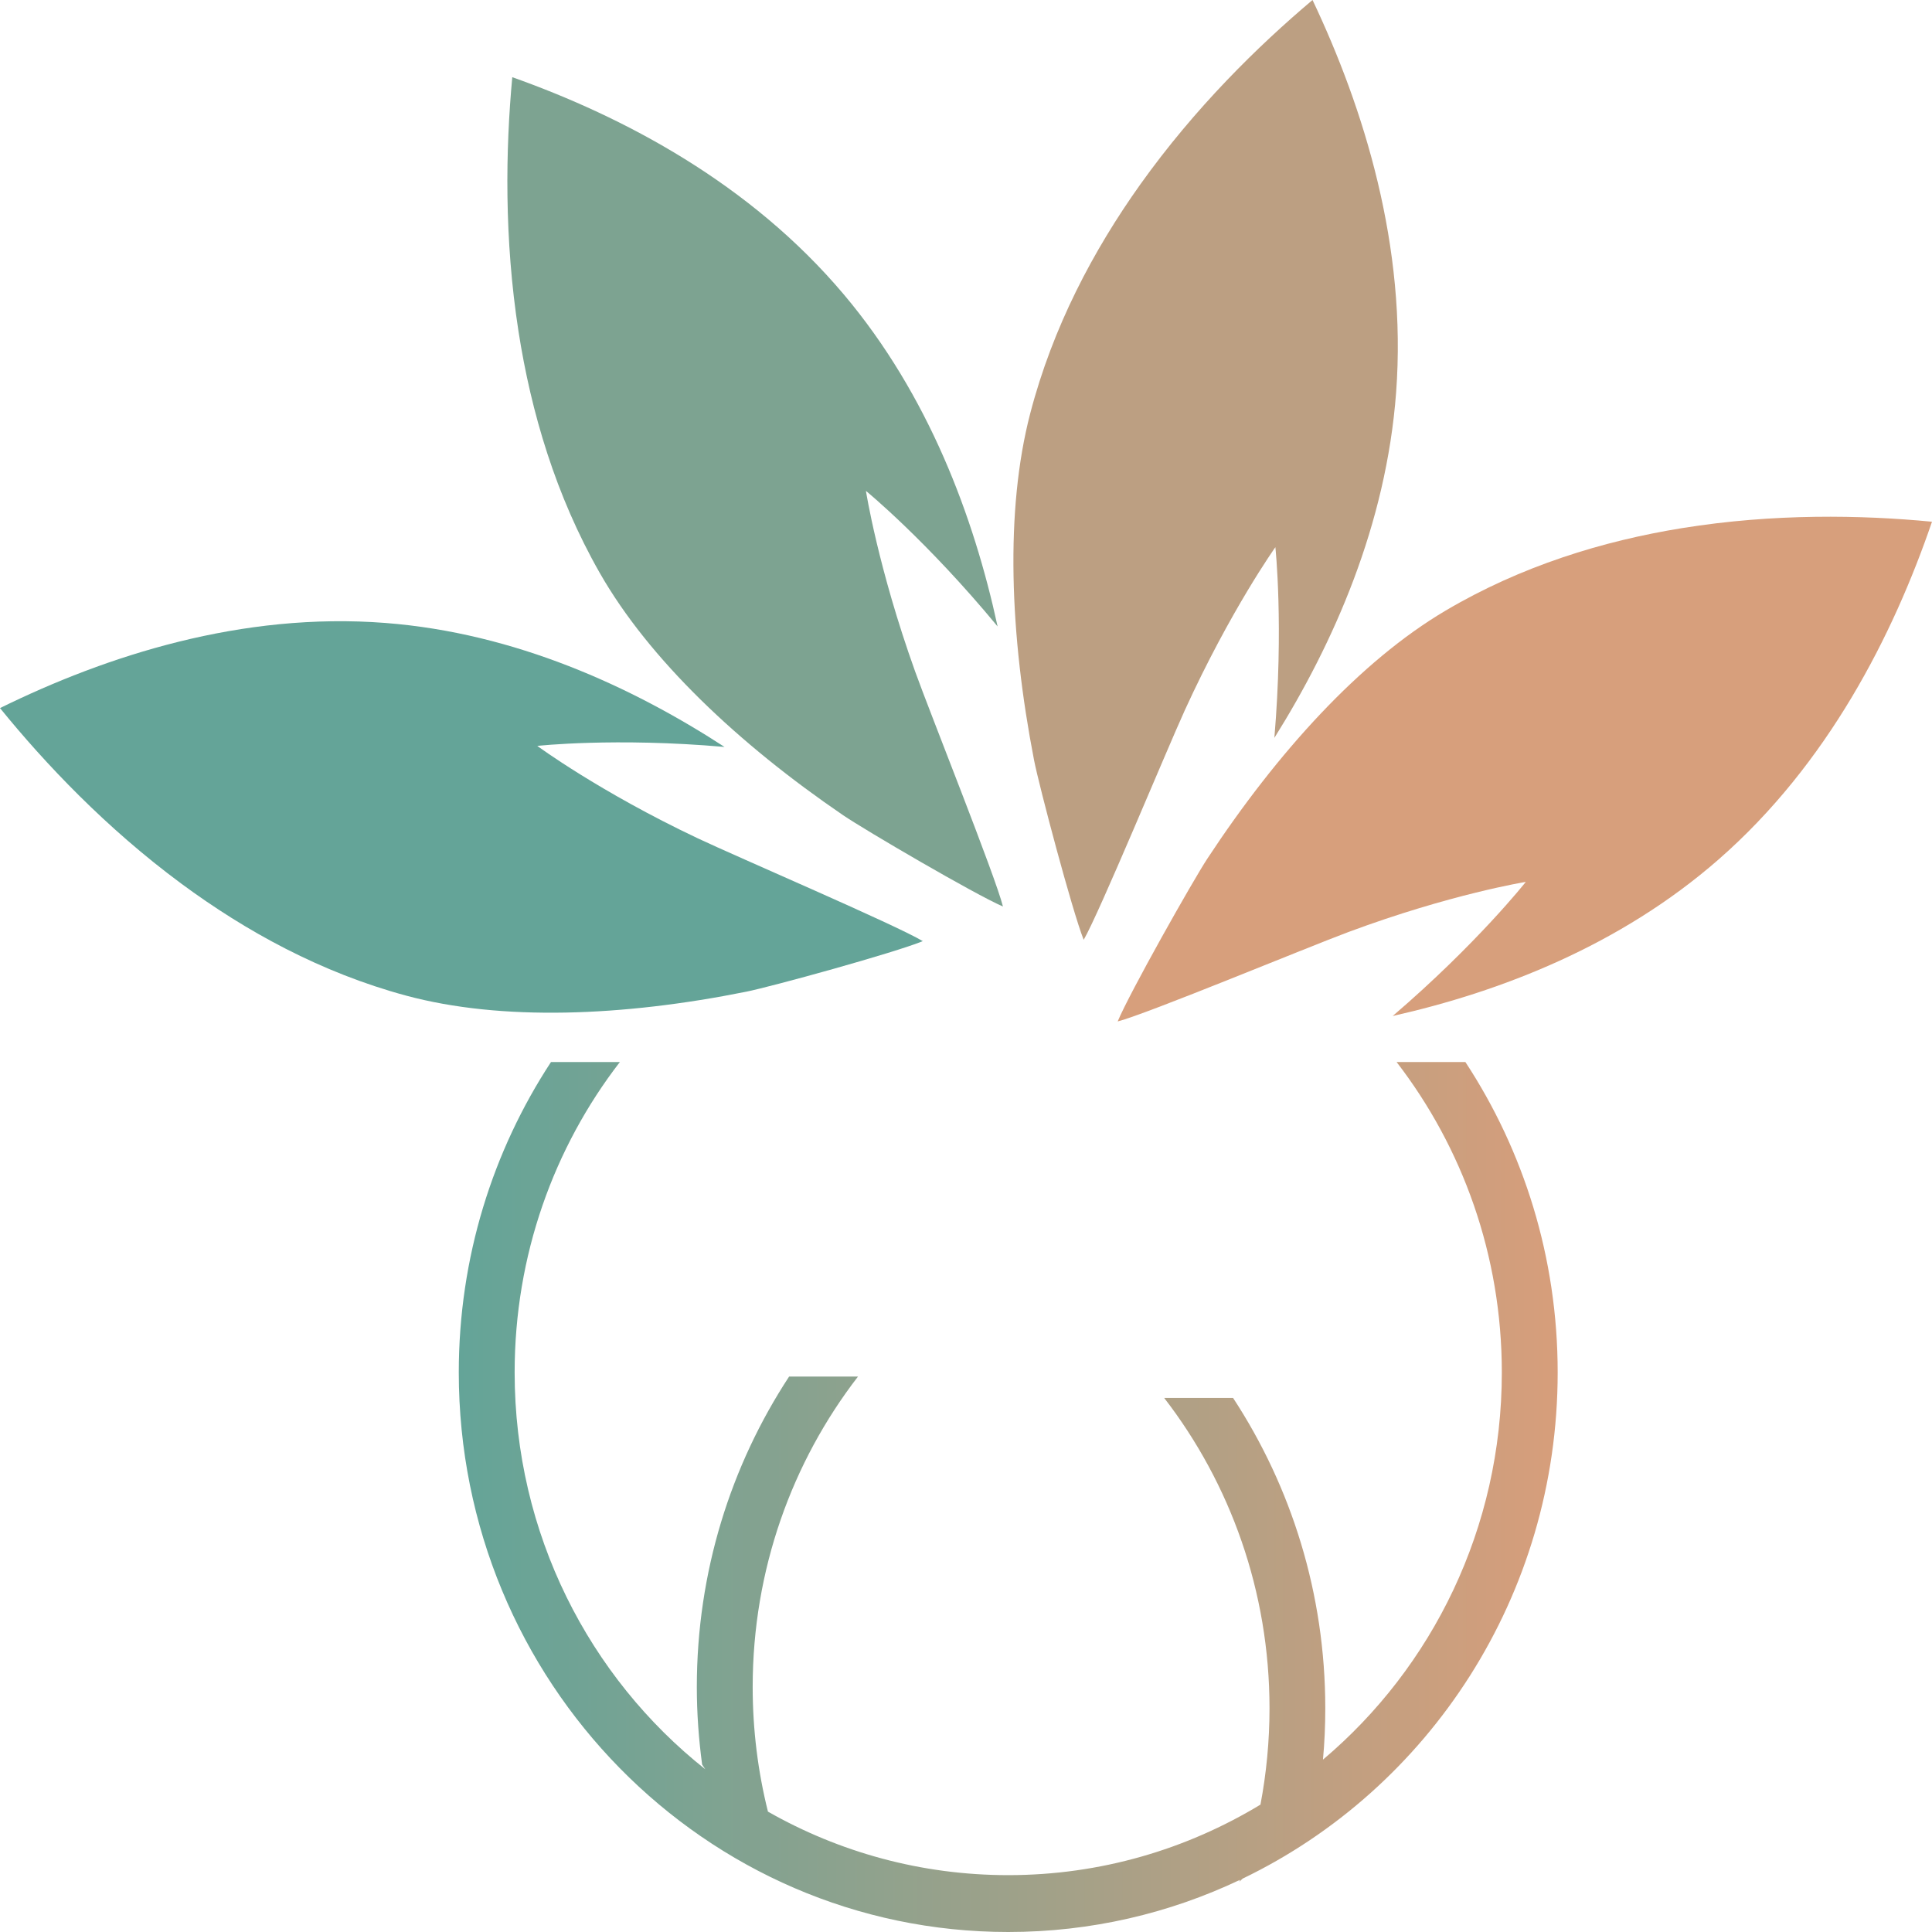<?xml version="1.0" encoding="UTF-8"?>
<!DOCTYPE svg PUBLIC "-//W3C//DTD SVG 1.1//EN" "http://www.w3.org/Graphics/SVG/1.1/DTD/svg11.dtd">
<svg version="1.1" xmlns="http://www.w3.org/2000/svg" xmlns:xlink="http://www.w3.org/1999/xlink" x="0" y="0" width="920" height="920" viewBox="0, 0, 920, 920">
  <defs>
    <linearGradient id="Gradient_1" gradientUnits="userSpaceOnUse" x1="258.469" y1="746.862" x2="781.752" y2="746.862">
      <stop offset="0" stop-color="#64A498"/>
      <stop offset="1" stop-color="#D79E7B"/>
    </linearGradient>
  </defs>
  <g id="Ebene_1" transform="translate(-40, -34)">
    <g id="Green">
      <path d="M335.183,539.724 C303.762,580.438 285.067,631.76 285.067,687.53 C285.067,764.351 320.601,832.717 375.85,876.514 L374.35,874.278 C372.729,862.204 371.822,849.866 371.822,837.328 C371.822,782.625 388.025,731.824 415.77,689.503 L448.573,689.502 C417.152,730.216 398.419,781.538 398.419,837.328 C398.419,857.794 400.948,877.701 405.691,896.679 C439.561,915.939 478.574,926.926 520.111,926.926 C563.984,926.926 605.046,914.651 640.223,893.337 C643.029,878.481 644.529,863.166 644.529,847.492 C644.529,791.721 625.796,740.399 594.375,699.686 L627.178,699.686 C654.885,741.988 671.089,792.808 671.089,847.492 C671.089,855.745 670.732,863.894 669.984,871.922 C722.037,828.006 755.155,761.732 755.155,687.53 C755.155,631.76 736.422,580.442 705.039,539.724 L737.803,539.724 L737.803,539.729 C765.548,582.013 781.752,632.852 781.752,687.535 C781.752,794.019 720.373,885.897 631.724,928.583 L630.144,930.053 L630.459,929.167 C596.942,945.086 559.556,954 520.111,954 C375.615,954 258.469,834.694 258.469,687.53 C258.469,632.847 274.673,582.013 302.38,539.724 L335.183,539.724 z" fill="url(#Gradient_1)"/>
      <g>
        <path d="M858.358,443.279 C910.388,397.798 941.479,336.535 960,282.442 C926.42,279.206 884.619,278.432 841.009,285.48 C803.342,291.573 764.368,303.485 728.262,324.835 C687.72,348.808 648.243,392.241 614.942,442.855 C608.069,453.295 577.934,506.692 572.22,520.407 C586.391,516.738 662.601,485.077 682.106,477.823 C730.621,459.771 766.575,453.95 766.575,453.95 C766.575,453.95 743.333,483.418 703.189,517.81 C754.496,506.259 811.373,484.342 858.358,443.279" fill="#D79F7C"/>
        <path d="M647.324,294.573 C647.324,294.573 651.351,332.148 646.84,385.376 C675.102,340.253 700.105,283.797 704.814,220.924 C710.036,151.298 689.482,85.587 665.014,34 C639.027,55.897 608.933,85.45 582.985,121.842 C560.586,153.276 541.301,189.763 530.588,230.86 C518.57,277.009 520.81,336.145 532.397,395.921 C534.793,408.253 550.557,467.713 556.037,481.526 C563.513,468.717 595.416,391.457 604.167,372.278 C625.947,324.578 647.324,294.573 647.324,294.573" fill="#BC9F82"/>
        <path d="M452.347,267.749 C452.347,267.749 481.287,291.416 515.05,332.309 C503.707,280.048 482.186,222.122 441.862,174.27 C397.212,121.284 337.059,89.615 283.944,70.758 C280.769,104.955 280.004,147.526 286.927,191.943 C292.912,230.302 304.605,269.988 325.565,306.762 C349.109,348.053 391.75,388.261 441.447,422.177 C451.701,429.174 504.135,459.863 517.6,465.679 C513.995,451.243 482.911,373.64 475.784,353.778 C458.063,304.361 452.347,267.749 452.347,267.749" fill="#7DA391"/>
        <path d="M295.849,389.192 C295.849,389.192 332.749,385.092 385.016,389.684 C340.707,360.903 285.273,335.439 223.535,330.645 C155.167,325.329 90.656,346.259 40,371.18 C61.501,397.646 90.512,428.299 126.248,454.715 C157.115,477.53 192.935,497.175 233.293,508.078 C278.605,520.322 336.677,518.045 395.369,506.234 C407.478,503.802 465.857,487.741 479.418,482.162 C466.846,474.55 390.984,442.058 372.152,433.145 C325.319,410.962 295.849,389.192 295.849,389.192" fill="#64A498"/>
      </g>
    </g>
  </g>
</svg>
